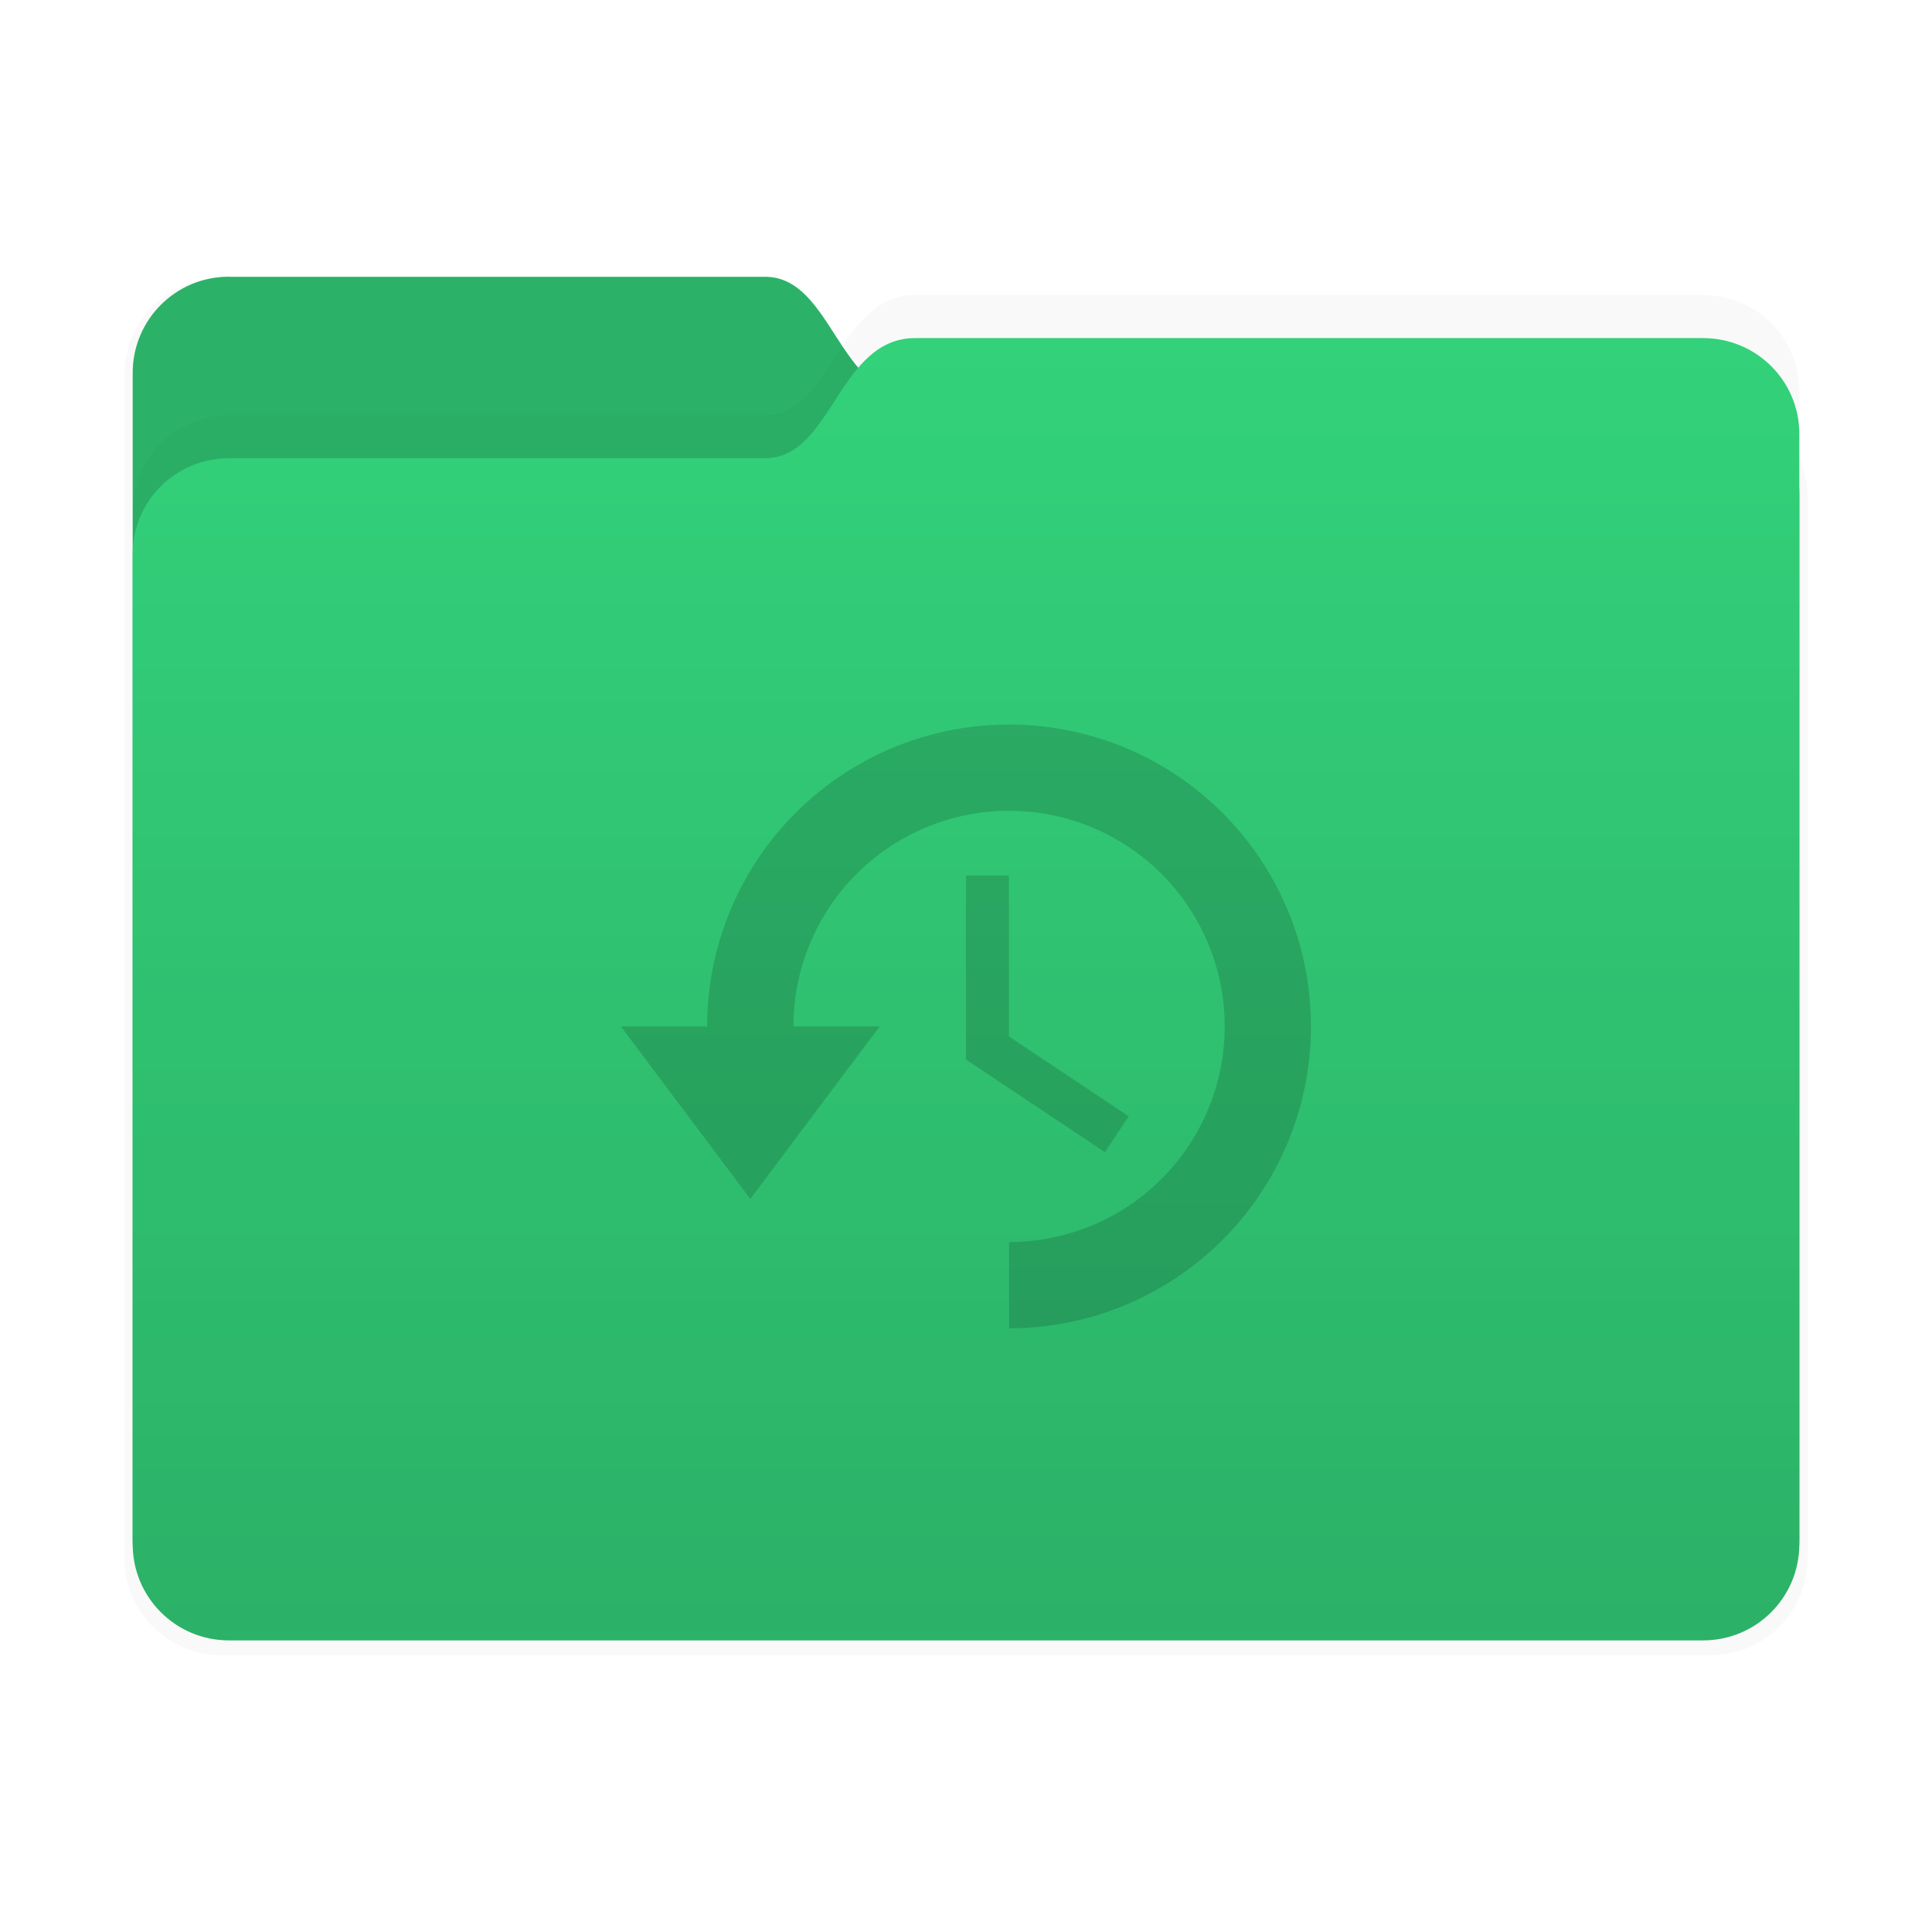 <svg width="64" height="64" version="1.1" viewBox="0 0 16.933 16.933" xmlns="http://www.w3.org/2000/svg">
 <defs>
  <filter id="filter2347-3" x="-.025" y="-.03" width="1.049" height="1.06" color-interpolation-filters="sRGB">
   <feGaussianBlur stdDeviation="0.149"/>
  </filter>
  <filter id="filter2161-7" x="-.024" y="-.031" width="1.048" height="1.062" color-interpolation-filters="sRGB">
   <feGaussianBlur stdDeviation="0.146"/>
  </filter>
  <linearGradient id="linearGradient2575" x1="26.221" x2="26.221" y1="14.474" y2="3.304" gradientUnits="userSpaceOnUse">
   <stop stop-color="#000000" stop-opacity=".15" offset="0"/>
   <stop stop-color="#000000" stop-opacity="0" offset="1"/>
  </linearGradient>
 </defs>
 <g transform="translate(2.4e-5,1.327e-4)">
  <g transform="translate(-17.964 -.211)" stroke-linecap="round" stroke-linejoin="round">
   <g stroke-width=".164">
    <path transform="matrix(1.01 0 0 1.01 17.858 -.156)" d="m2.028 2.776h4.699c0.589 0 0.64 1.058 1.315 1.058h6.905c0.467 0 0.844 0.376 0.844 0.844v9.205c0 0.467-0.376 0.844-0.844 0.844h-12.919c-0.467 0-0.844-0.376-0.844-0.844v-10.264c0-0.467 0.376-0.844 0.844-0.844z" fill="#000000" filter="url(#filter2347-3)" opacity=".15"/>
    <path d="m19.971 2.637h4.699c0.589 0 0.64 1.058 1.315 1.058h6.905c0.467 0 0.844 0.376 0.844 0.844v9.205c0 0.467-0.376 0.844-0.844 0.844h-12.919c-0.467 0-0.844-0.376-0.844-0.844v-10.264c0-0.467 0.376-0.844 0.844-0.844z" fill="#33d17a"/>
    <path d="m19.971 2.637h4.699c0.589 0 0.64 1.058 1.315 1.058h6.905c0.467 0 0.844 0.376 0.844 0.844v9.205c0 0.467-0.376 0.844-0.844 0.844h-12.919c-0.467 0-0.844-0.376-0.844-0.844v-10.264c0-0.467 0.376-0.844 0.844-0.844z" fill="#000000" opacity=".15"/>
   </g>
   <g stroke-width=".164">
    <path d="m19.971 3.849h4.699c0.589 0 0.64-1.053 1.315-1.053h6.905c0.467 0 0.844 0.374 0.844 0.84v9.691c0 0.465-0.376 0.84-0.844 0.84h-12.919c-0.467 0-0.844-0.374-0.844-0.84v-8.638c0-0.465 0.376-0.84 0.844-0.84z" fill="#000000" filter="url(#filter2161-7)" opacity=".15"/>
    <path d="m19.971 4.227h4.699c0.589 0 0.64-1.053 1.315-1.053h6.905c0.467 0 0.844 0.374 0.844 0.84v9.691c0 0.465-0.376 0.84-0.844 0.84h-12.919c-0.467 0-0.844-0.374-0.844-0.84v-8.638c0-0.465 0.376-0.84 0.844-0.84z" fill="#33d17a"/>
    <path d="m19.971 4.227h4.699c0.589 0 0.64-1.053 1.315-1.053h6.905c0.467 0 0.844 0.374 0.844 0.84v9.691c0 0.465-0.376 0.84-0.844 0.84h-12.919c-0.467 0-0.844-0.374-0.844-0.84v-8.638c0-0.465 0.376-0.84 0.844-0.84z" fill="url(#linearGradient2575)"/>
   </g>
  </g>
 </g>
 <path class="ColorScheme-Text" d="m8.844 6.35a2.646 2.646 0 0 0-2.646 2.646h-0.756l1.134 1.512 1.134-1.512h-0.756a1.89 1.89 0 0 1 1.89-1.89 1.89 1.89 0 0 1 1.89 1.89 1.89 1.89 0 0 1-1.89 1.89v0.756a2.646 2.646 0 0 0 2.646-2.646 2.646 2.646 0 0 0-2.646-2.646zm-0.378 1.323v1.613l1.218 0.812 0.209-0.314-1.05-0.7v-1.411z" opacity=".15" stroke-width=".07"/>
</svg>
